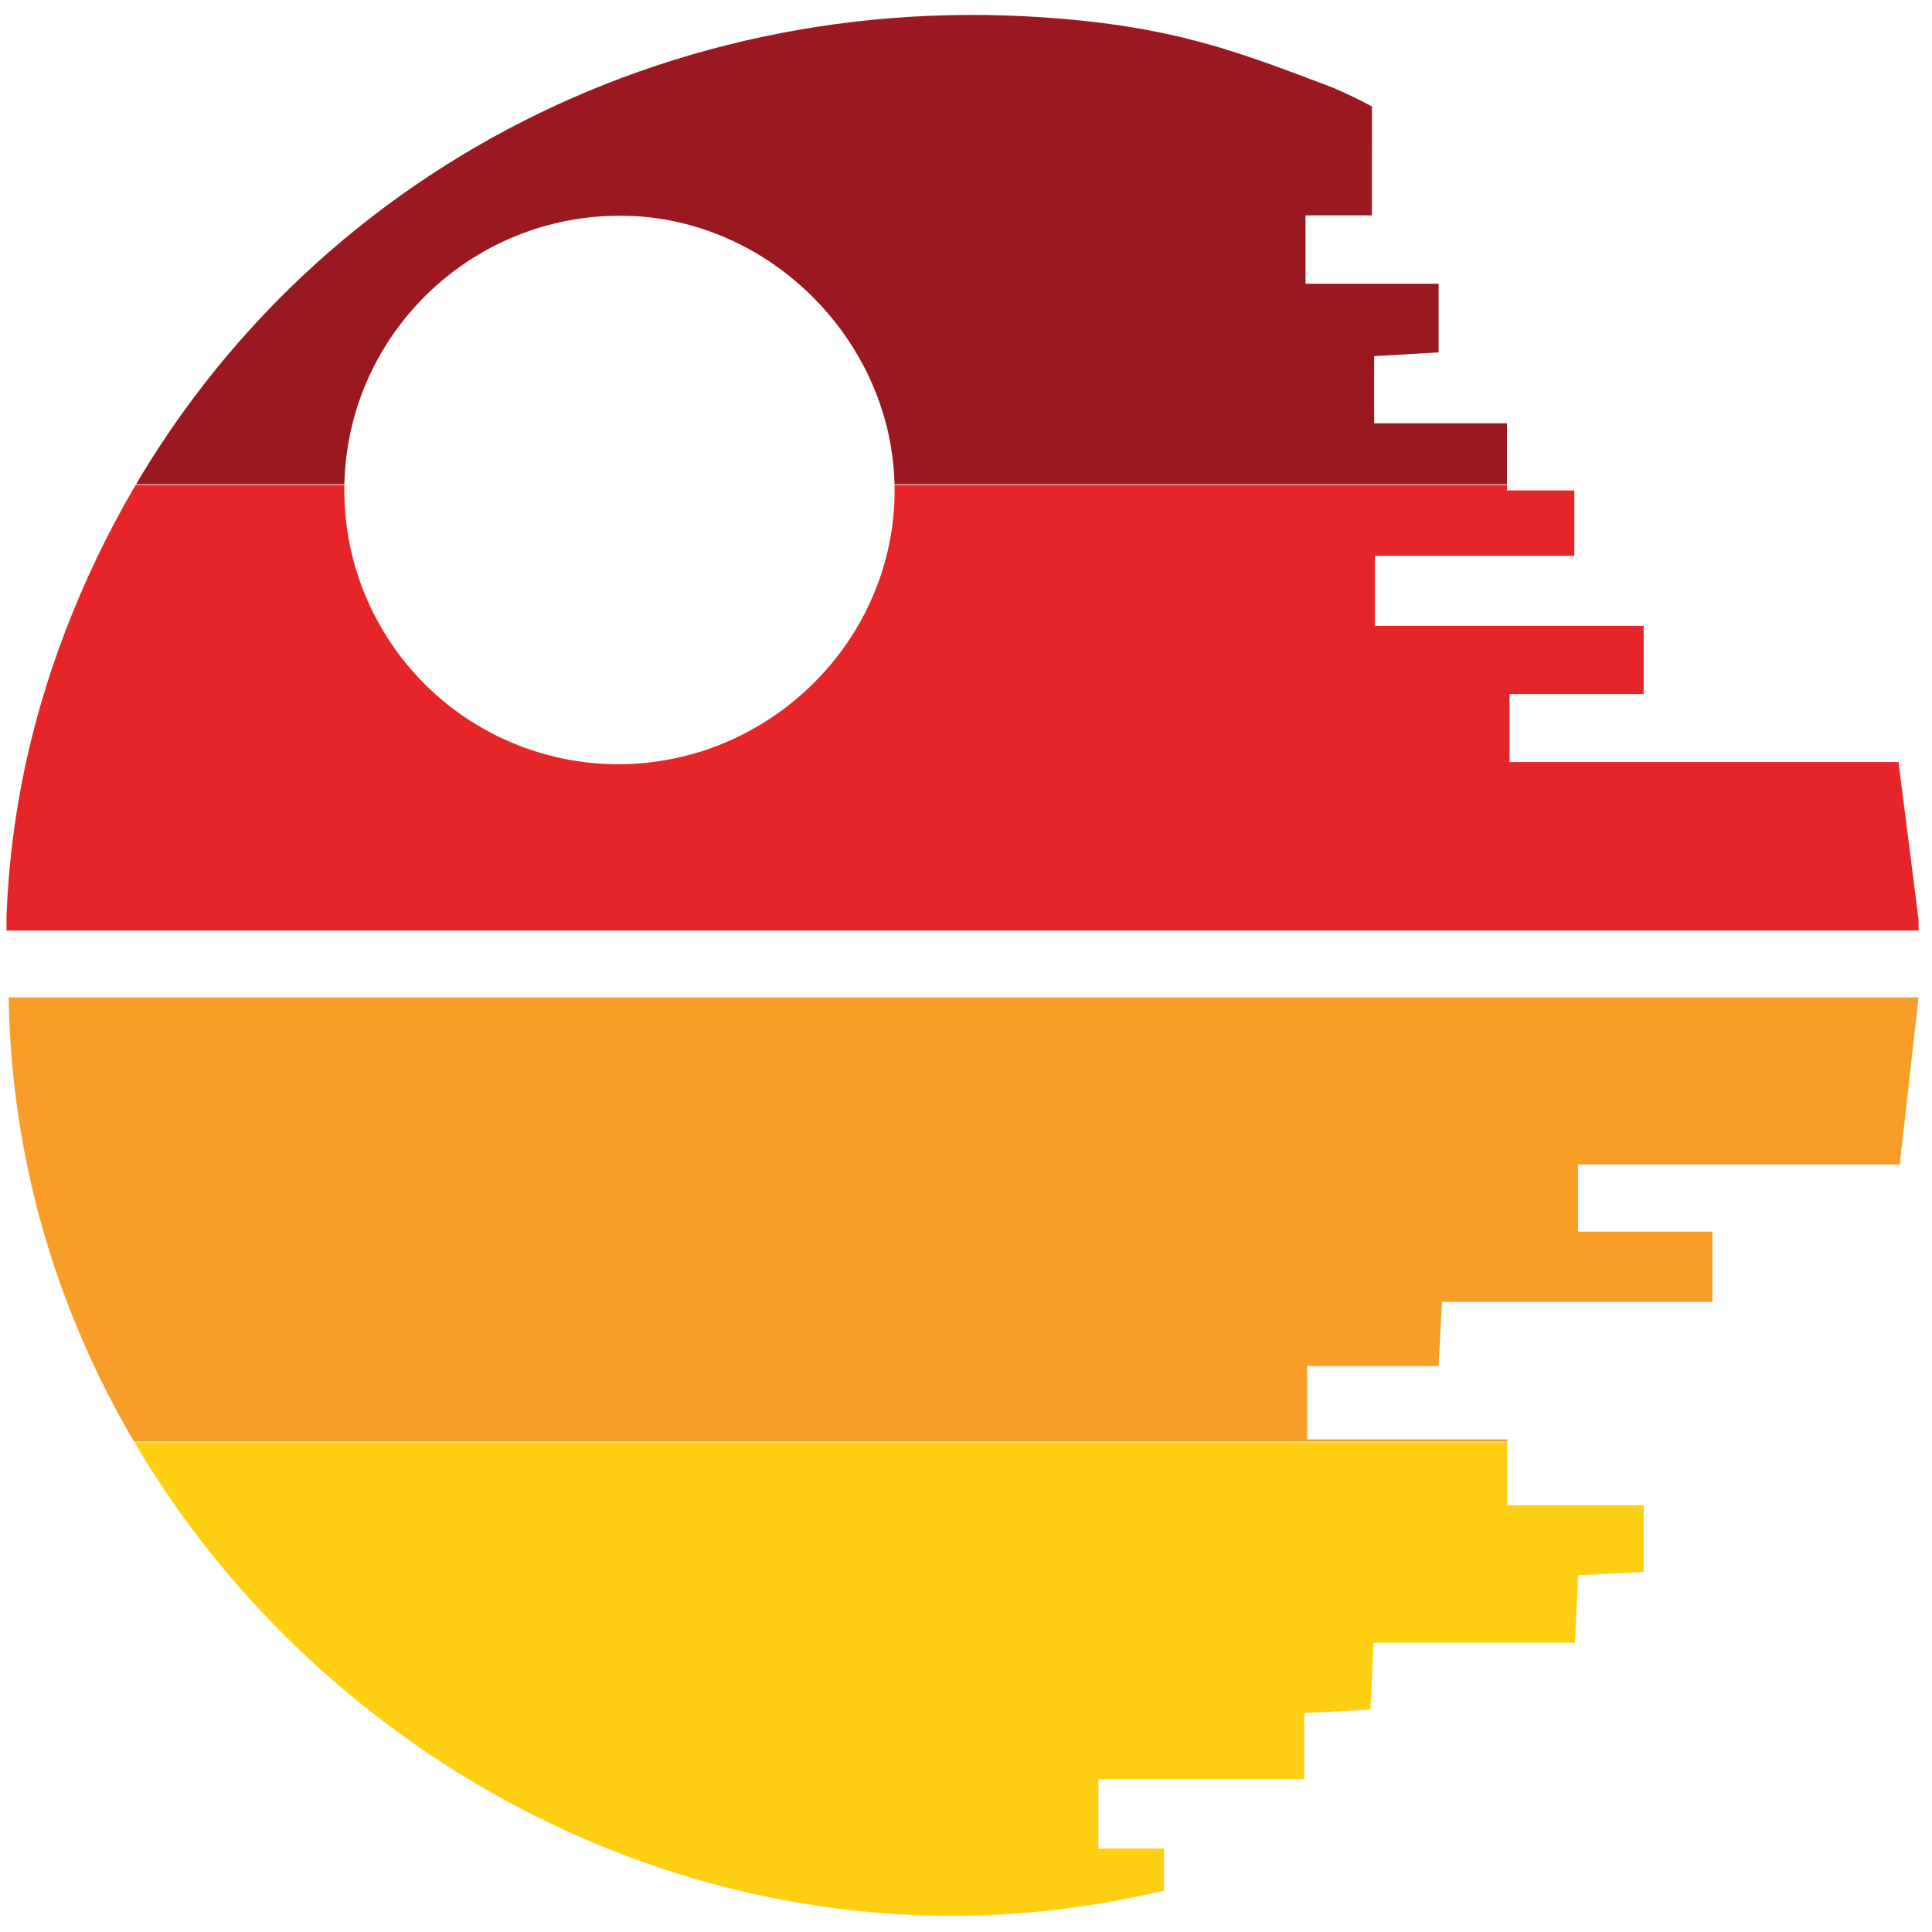 <svg id="retro-death" data-name="Layer 1" xmlns="http://www.w3.org/2000/svg" xmlns:xlink="http://www.w3.org/1999/xlink" viewBox="0 0 800 800"><defs><style>.cls-1{fill:none;}.cls-2{clip-path:url(#clip-path);}.cls-3{fill:#f89d28;}.cls-4{fill:#ffcf13;}.cls-5{clip-path:url(#clip-path-2);}.cls-6{fill:#9a1820;}.cls-7{fill:#e62528;}</style><clipPath id="clip-path"><path class="cls-1" d="M624.11,596v27.28H680.6v27.63l-27.15,1.36c-.42,9.05-.83,17.78-1.3,27.92H568.81c-.47,9.66-.88,17.93-1.36,27.69l-27.37,1.47v27.35H454.8v28.73H482v17.39C242.93,840.37,6.92,652.86,3.62,413H794.44c-2.54,22.45-5.1,45.19-7.81,69.2H653.43V510h55.64v29.09h-112c-.49,9.36-.9,17.05-1.4,26.55H541.24V596Z"/></clipPath><clipPath id="clip-path-2"><path class="cls-1" d="M568.07,89.18H540.59v28.31h55.1v28.43L569,147.47v27.8h55v27.82h27.88v27.06H569.3v29H680.59v28.25H625.06v28.16H786.13c3,23.76,5.86,46,8.87,69.74H2.53c1.08-51.76,13.1-100.72,34.34-147.37C106.58,84.81,262.61-4.15,431.26,7.14c54.73,3.67,81.12,14.22,120,28.9a180.86,180.86,0,0,1,16.84,8.05ZM142.57,202.71A113.48,113.48,0,0,0,255.51,316.45c63.15.26,115.31-51.49,114.92-114-.38-60.94-51.72-112.54-112.54-113.12C194.5,88.7,142.75,139.59,142.57,202.71Z"/></clipPath></defs><title>retro_death_vector</title><g class="cls-2"><rect class="cls-3" x="2.69" y="399.02" width="791.75" height="197.94"/><rect class="cls-4" x="2.69" y="597.25" width="791.75" height="197.94"/></g><g class="cls-5"><rect class="cls-6" x="2.69" y="2.57" width="791.75" height="197.94"/><rect class="cls-7" x="2.69" y="200.8" width="791.75" height="197.94"/></g></svg>